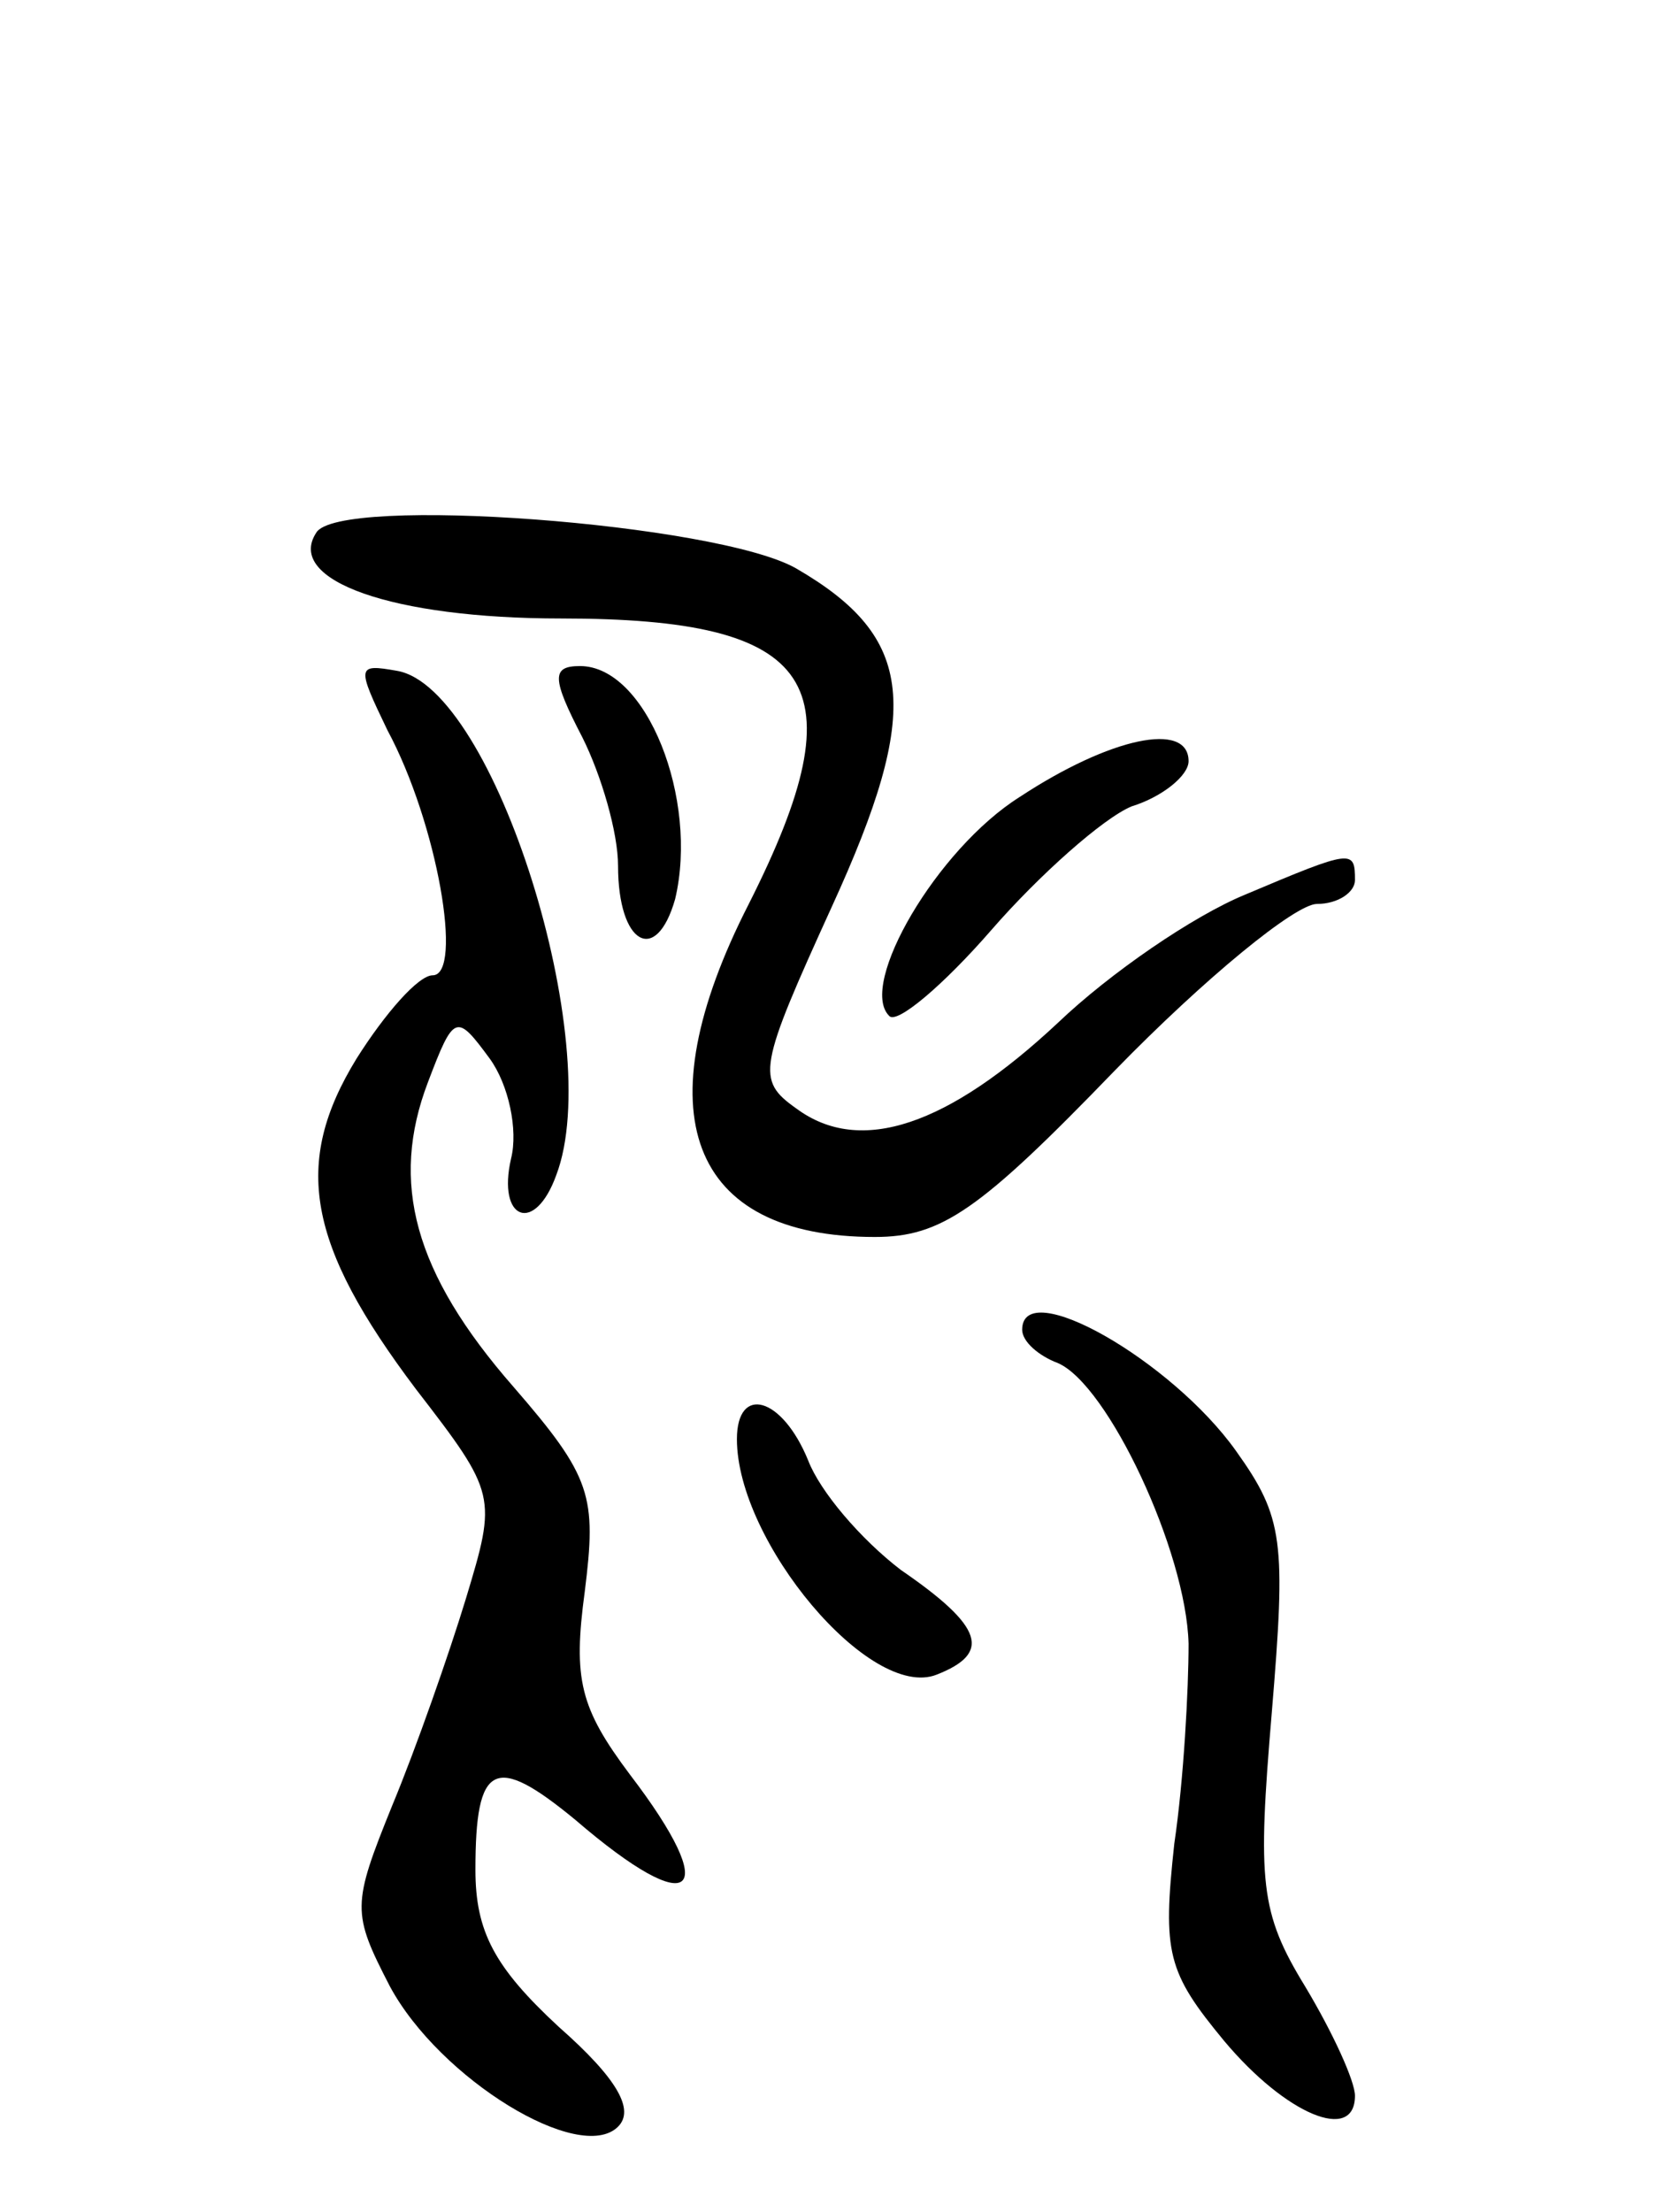 <svg version="1.0" xmlns="http://www.w3.org/2000/svg"
 width="70pt" height="93pt" viewBox="0 0 70 93"
 preserveAspectRatio="xMidYMid meet">
<g transform="translate(0,93) scale(0.1,-0.1)"
fill="#000000" stroke="none">
<path d="M133 706 c-13 -20 32 -36 103 -36 108 0 126 -27 79 -120 -45 -88 -25
-140 53 -140 28 0 44 11 101 70 38 39 76 70 85 70 9 0 16 5 16 10 0 13 -1 13
-46 -6 -22 -9 -57 -33 -79 -54 -46 -43 -83 -56 -110 -36 -17 12 -16 17 15 85
38 83 35 113 -15 142 -33 19 -193 31 -202 15z"/>
<path d="M163 623 c21 -39 32 -103 19 -103 -6 0 -20 -16 -32 -35 -27 -44 -21
-78 25 -139 34 -44 34 -45 21 -88 -7 -23 -21 -63 -31 -87 -17 -42 -17 -45 -1
-76 21 -39 80 -75 96 -59 7 7 0 20 -25 42 -27 25 -35 40 -35 66 0 45 8 49 42
21 50 -43 62 -32 23 19 -21 28 -24 40 -19 77 5 40 3 48 -30 86 -42 48 -52 86
-36 128 11 29 12 29 26 10 8 -11 12 -30 9 -42 -6 -26 10 -32 19 -7 21 55 -26
205 -67 212 -17 3 -17 2 -4 -25z"/>
<path d="M245 620 c8 -16 15 -40 15 -54 0 -33 16 -42 24 -14 10 42 -12 98 -40
98 -12 0 -12 -5 1 -30z"/>
<path d="M429 595 c-35 -22 -68 -79 -55 -92 3 -4 23 13 43 36 20 23 47 47 59
52 13 4 24 13 24 19 0 17 -33 10 -71 -15z"/>
<path d="M430 371 c0 -5 7 -11 15 -14 21 -9 54 -79 55 -118 0 -19 -2 -57 -6
-84 -5 -46 -3 -54 21 -83 26 -31 55 -43 55 -23 0 6 -9 26 -21 46 -19 31 -20
44 -14 115 6 72 5 82 -15 110 -27 38 -90 74 -90 51z"/>
<path d="M310 325 c0 -43 56 -110 84 -99 23 9 20 20 -15 44 -17 13 -34 33 -39
46 -11 27 -30 32 -30 9z"/>
</g>
</svg>
